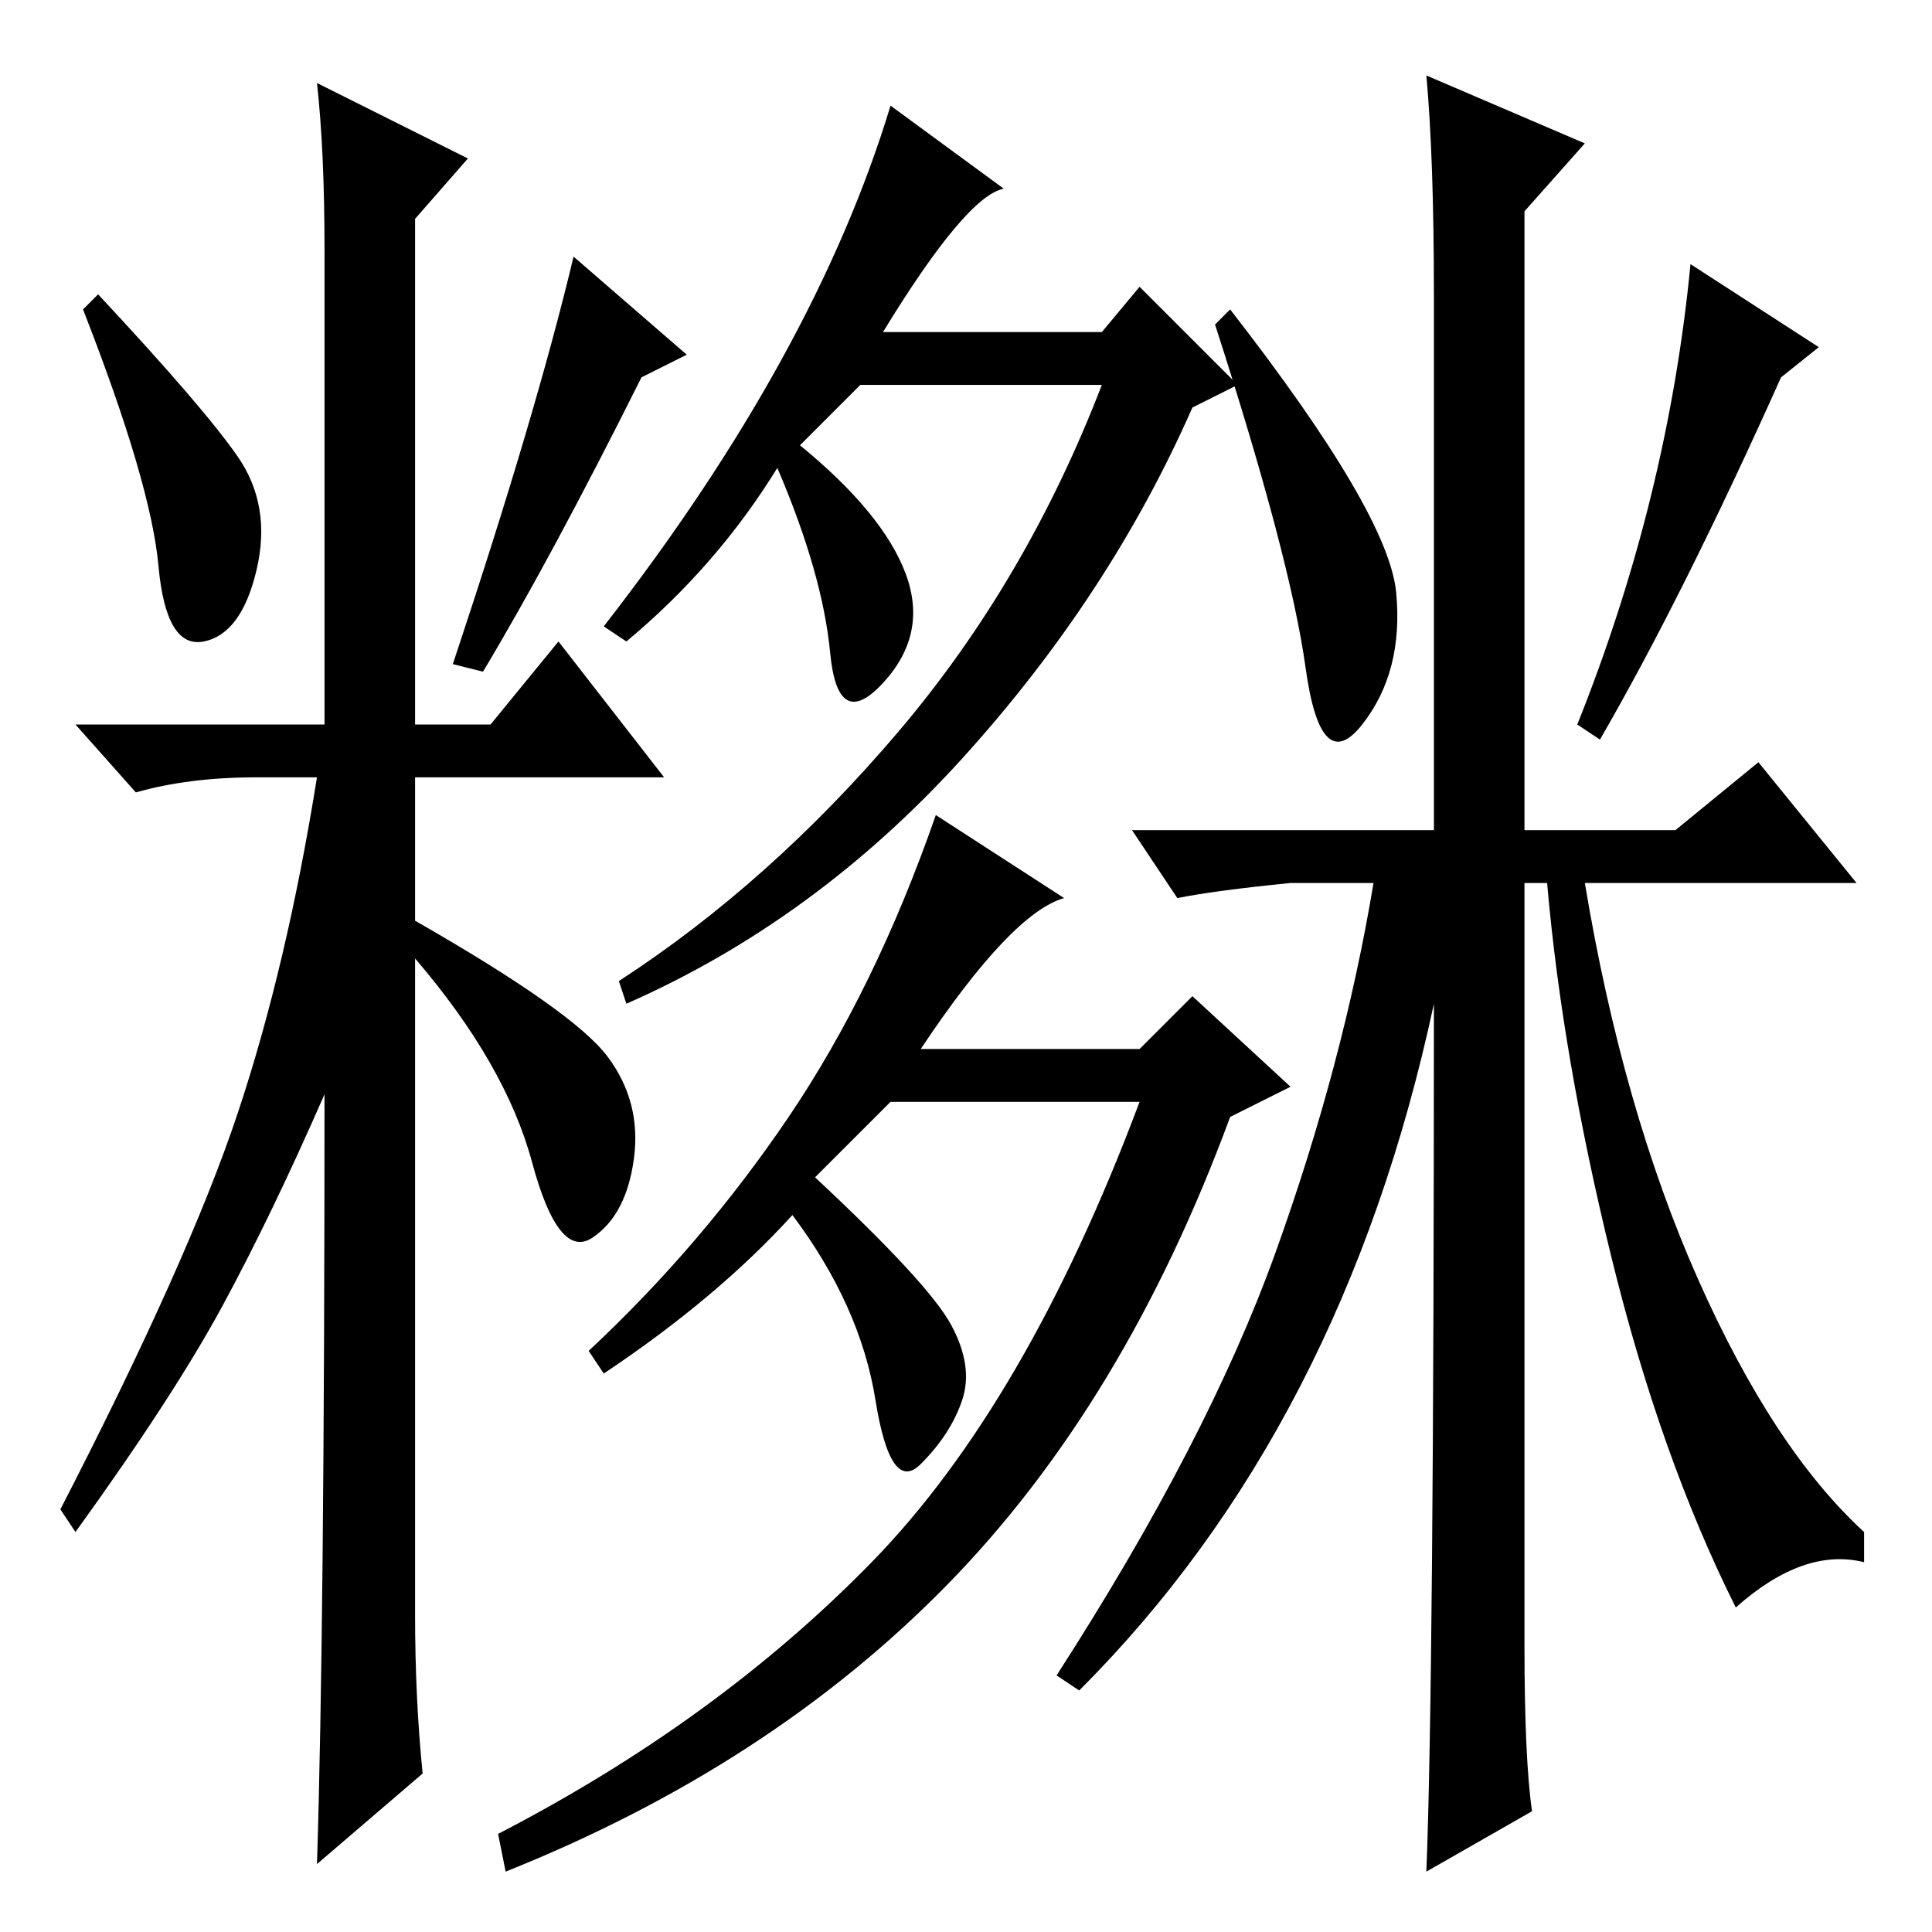 <?xml version="1.0" standalone="no"?>
<!DOCTYPE svg PUBLIC "-//W3C//DTD SVG 1.1//EN" "http://www.w3.org/Graphics/SVG/1.1/DTD/svg11.dtd" >
<svg xmlns="http://www.w3.org/2000/svg" xmlns:xlink="http://www.w3.org/1999/xlink" version="1.1" viewBox="0 -36 256 256">
  <g transform="matrix(1 0 0 -1 0 220)">
   <path fill="currentColor"
d="M31.5 195.5q4.5 -6.5 2.5 -15t-7 -9.5t-6 10t-10 34l2 2q14 -15 18.5 -21.5zM80.5 116q4.5 -6 3.5 -13.5t-5.5 -10.5t-8 10t-15.5 27v-87q0 -11 1 -21l-14 -12q1 31 1 102q-7 -16 -13.5 -28t-19.5 -30l-2 3q17 33 23.5 52.5t10.5 44.5h-8q-9 0 -16 -2l-8 9h33v63
q0 13 -1 22l20 -10l-7 -8v-67h10l9 11l14 -18h-33v-19q21 -12 25.5 -18zM64 167l-4 1q11 33 16 54l15 -13l-6 -3q-12 -24 -21 -39zM117 212h29l5 6l13 -13l-6 -3q-11 -25 -30.5 -46.5t-44.5 -32.5l-1 3q20 13 37 33t27 46h-32l-8 -8q11 -9 14 -17t-3 -14.5t-7 4t-7 24.5
q-8 -13 -20 -23l-3 2q28 36 38 69l15 -11q-5 -1 -16 -19zM80 74l-2 3q15 14 26.5 31t19.5 40l17 -11q-7 -2 -19 -20h29l7 7l13 -12l-8 -4q-14 -38 -37.5 -62t-58.5 -38l-1 5q29 15 49.5 36t35.5 61h-33l-10 -10q15 -14 18 -19.5t1.5 -10t-5.5 -8.5t-6 8.5t-11 24.5
q-10 -11 -25 -21zM185 177.5q1 -10.5 -4.5 -17.5t-7.5 7.5t-12 45.5l2 2q21 -27 22 -37.5zM212 158l-3 2q12 30 15 61l17 -11l-5 -4q-13 -29 -24 -48zM190 123q-12 -56 -47 -91l-3 2q20 31 29 56t13 49h-11q-10 -1 -15 -2l-6 9h40v71q0 18 -1 29l21 -9l-8 -9v-82h20l11 9
l13 -16h-36q5 -30 15 -52.5t22 -33.5v-4q-8 2 -17 -6q-10 20 -16.5 46.5t-8.5 49.5h-3v-101q0 -15 1 -22l-14 -8q1 25 1 115z" />
  </g>

</svg>
